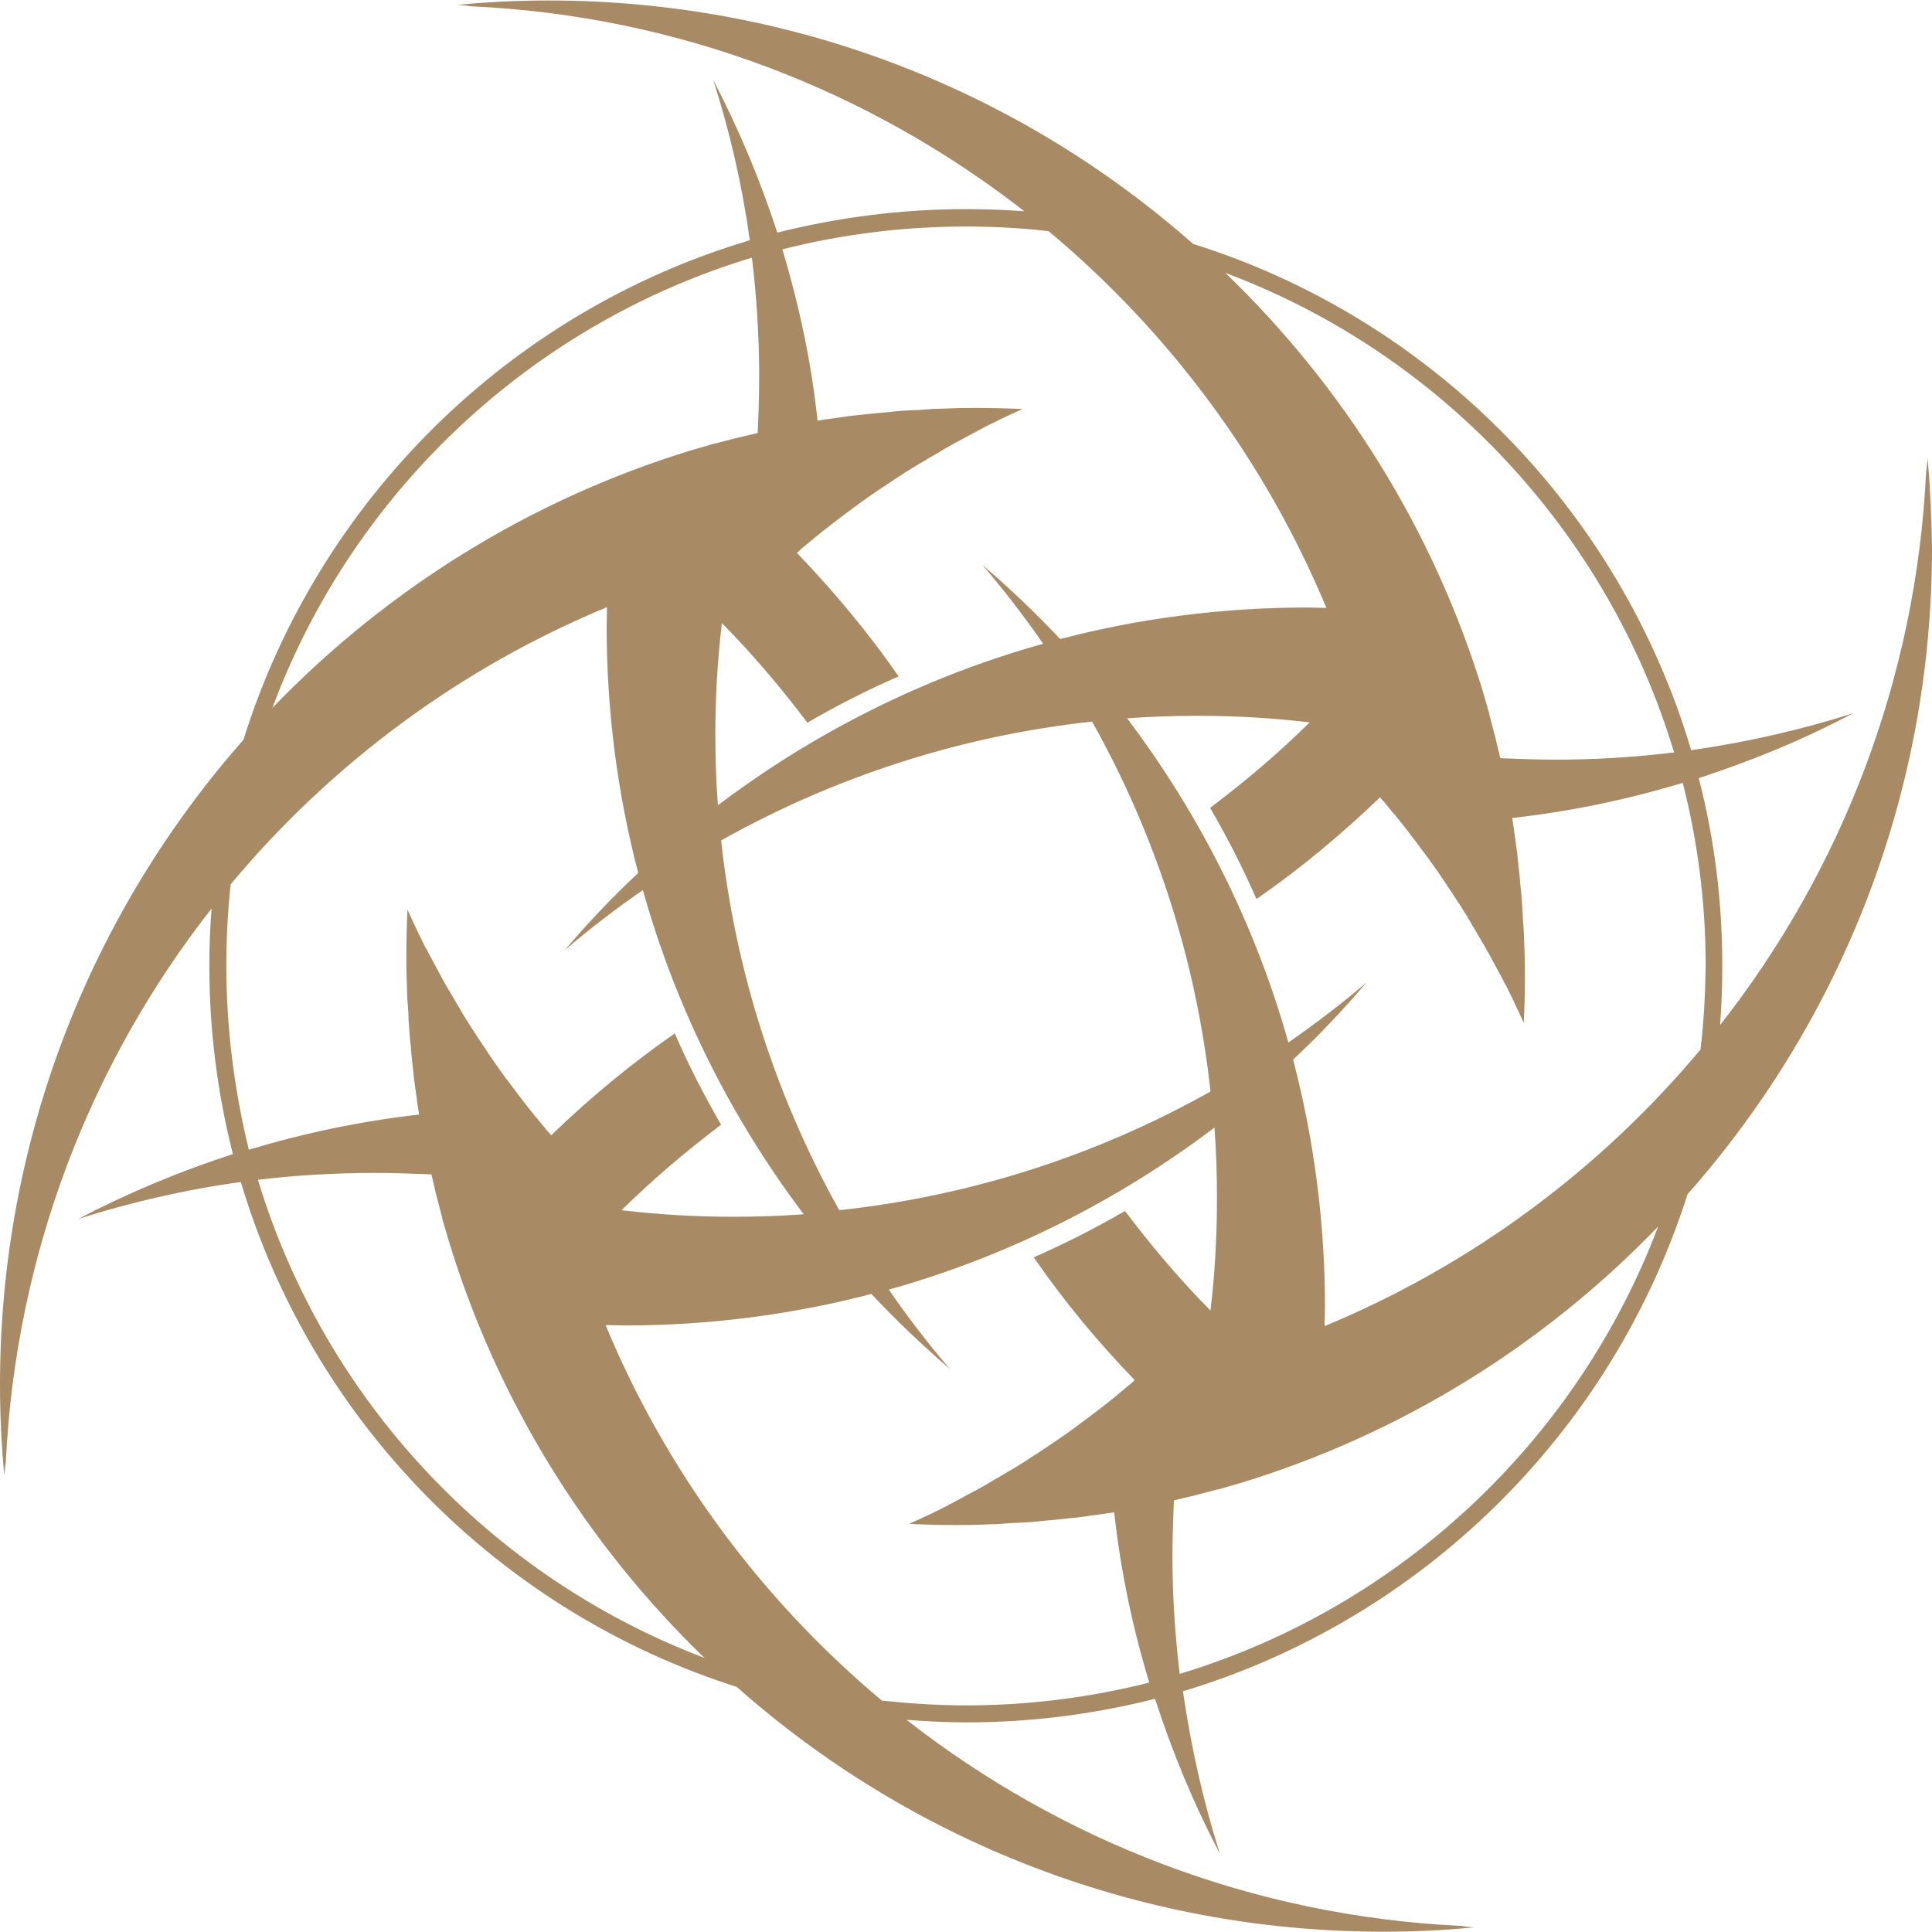 <svg width="20" height="20" viewBox="0 0 20 20" fill="none" xmlns="http://www.w3.org/2000/svg">
<g clip-path="url(#clip0)">
<path d="M19.955 4.741C19.951 4.786 19.948 4.831 19.94 4.872C19.839 7.032 19.059 9.015 17.806 10.612C17.822 10.41 17.829 10.204 17.829 9.997C17.829 9.326 17.747 8.678 17.585 8.055C18.14 7.875 18.673 7.654 19.183 7.384C18.643 7.556 18.08 7.684 17.507 7.766C16.768 5.277 14.826 3.301 12.351 2.525C10.574 0.957 8.238 0.005 5.677 0.005C5.362 0.005 5.047 0.02 4.739 0.05C4.784 0.054 4.829 0.057 4.871 0.065C7.03 0.162 9.006 0.942 10.604 2.187C10.405 2.172 10.203 2.165 10 2.165C9.325 2.165 8.673 2.251 8.046 2.408C7.87 1.861 7.645 1.332 7.383 0.826C7.555 1.362 7.683 1.917 7.762 2.487C5.268 3.229 3.296 5.179 2.52 7.658C0.952 9.439 0 11.775 0 14.336C0 14.651 0.015 14.966 0.045 15.273C0.049 15.228 0.052 15.183 0.06 15.142C0.161 12.982 0.941 10.998 2.19 9.405C2.175 9.6 2.167 9.799 2.167 9.997C2.167 10.672 2.253 11.325 2.411 11.947C1.856 12.127 1.32 12.352 0.81 12.618C1.354 12.446 1.916 12.315 2.493 12.236C3.232 14.714 5.163 16.679 7.627 17.463C9.408 19.041 11.755 19.997 14.323 19.997C14.638 19.997 14.953 19.982 15.261 19.952C15.216 19.949 15.171 19.945 15.129 19.937C12.966 19.836 10.982 19.052 9.385 17.804C9.591 17.819 9.798 17.83 10.008 17.83C10.679 17.83 11.331 17.744 11.957 17.586C12.137 18.141 12.358 18.677 12.628 19.188C12.456 18.648 12.329 18.085 12.246 17.508C14.717 16.765 16.685 14.831 17.469 12.363C19.044 10.582 20 8.239 20 5.674C19.996 5.359 19.981 5.048 19.955 4.741ZM17.33 7.789C16.929 7.838 16.52 7.864 16.108 7.864C15.913 7.864 15.722 7.856 15.531 7.849C15.516 7.781 15.497 7.714 15.482 7.643C15.482 7.639 15.478 7.635 15.478 7.628C15.459 7.553 15.437 7.474 15.418 7.399C15.418 7.395 15.418 7.395 15.418 7.391C15.396 7.313 15.373 7.238 15.351 7.159C14.841 5.49 13.911 4.006 12.685 2.825C14.908 3.657 16.64 5.498 17.33 7.789ZM8.249 5.723C8.264 5.712 8.279 5.7 8.29 5.685C8.331 5.652 8.376 5.614 8.418 5.58C8.421 5.577 8.425 5.577 8.425 5.573C8.549 5.472 8.676 5.374 8.804 5.28C8.815 5.273 8.826 5.262 8.838 5.254C8.954 5.168 9.074 5.085 9.194 5.007C9.216 4.992 9.239 4.977 9.261 4.962C9.295 4.939 9.329 4.921 9.359 4.898C9.389 4.879 9.419 4.861 9.449 4.842C9.49 4.816 9.528 4.793 9.569 4.771C9.61 4.744 9.651 4.722 9.696 4.696C9.723 4.681 9.749 4.666 9.771 4.651C9.813 4.628 9.85 4.606 9.891 4.583C9.914 4.572 9.933 4.561 9.955 4.549C10.015 4.516 10.075 4.486 10.135 4.452C10.15 4.444 10.169 4.437 10.184 4.426C10.232 4.399 10.285 4.377 10.334 4.351C10.352 4.343 10.371 4.332 10.39 4.324C10.454 4.294 10.517 4.264 10.585 4.234C10.424 4.227 10.266 4.223 10.105 4.223C10.019 4.223 9.933 4.223 9.846 4.227C9.813 4.227 9.775 4.231 9.741 4.231C9.689 4.231 9.64 4.234 9.591 4.238C9.546 4.242 9.501 4.246 9.453 4.246C9.415 4.249 9.374 4.249 9.336 4.253C9.284 4.257 9.231 4.261 9.179 4.268C9.149 4.272 9.119 4.272 9.085 4.276C9.025 4.283 8.969 4.287 8.909 4.294C8.883 4.298 8.86 4.298 8.834 4.302C8.77 4.309 8.706 4.321 8.646 4.328C8.628 4.332 8.609 4.332 8.586 4.336C8.545 4.343 8.504 4.347 8.463 4.354C8.399 3.747 8.271 3.154 8.099 2.581C8.706 2.427 9.344 2.345 10 2.345C10.289 2.345 10.574 2.36 10.855 2.393C12.104 3.436 13.097 4.771 13.731 6.293C13.663 6.293 13.6 6.289 13.532 6.289C12.647 6.289 11.792 6.402 10.975 6.615C10.72 6.345 10.45 6.087 10.169 5.847C10.394 6.109 10.604 6.383 10.799 6.664C9.565 7.009 8.429 7.583 7.432 8.336C7.413 8.096 7.405 7.853 7.405 7.605C7.405 7.215 7.428 6.829 7.473 6.45C7.792 6.773 8.084 7.118 8.358 7.481C8.661 7.305 8.976 7.144 9.303 7.002C8.988 6.548 8.631 6.12 8.249 5.723ZM11.305 7.47C11.954 8.625 12.381 9.922 12.531 11.299C11.372 11.951 10.071 12.378 8.688 12.528C8.043 11.373 7.615 10.076 7.465 8.7C8.624 8.051 9.921 7.62 11.305 7.47ZM7.784 2.667C7.833 3.072 7.859 3.488 7.859 3.904C7.859 4.099 7.852 4.291 7.844 4.482C7.777 4.497 7.709 4.516 7.638 4.531C7.634 4.531 7.63 4.534 7.623 4.534C7.548 4.553 7.469 4.576 7.394 4.594C7.39 4.594 7.39 4.594 7.387 4.594C7.308 4.617 7.233 4.639 7.154 4.662C5.486 5.172 4.001 6.102 2.82 7.328C3.648 5.101 5.489 3.361 7.784 2.667ZM2.343 9.997C2.343 9.712 2.358 9.431 2.388 9.154C3.427 7.909 4.762 6.915 6.284 6.285C6.284 6.353 6.28 6.417 6.28 6.484C6.28 7.365 6.393 8.22 6.607 9.037C6.337 9.289 6.085 9.555 5.846 9.836C6.104 9.615 6.374 9.409 6.655 9.214C7 10.444 7.57 11.576 8.32 12.57C8.08 12.588 7.833 12.596 7.589 12.596C7.199 12.596 6.813 12.573 6.434 12.528C6.757 12.21 7.102 11.917 7.465 11.643C7.289 11.34 7.128 11.025 6.985 10.698C6.532 11.014 6.104 11.366 5.707 11.752C5.696 11.737 5.681 11.726 5.669 11.711C5.636 11.67 5.598 11.625 5.564 11.583C5.561 11.58 5.561 11.576 5.557 11.576C5.456 11.452 5.358 11.325 5.264 11.197C5.257 11.186 5.246 11.175 5.238 11.164C5.152 11.047 5.069 10.927 4.991 10.807C4.976 10.785 4.961 10.762 4.946 10.74C4.923 10.706 4.904 10.672 4.882 10.642C4.863 10.612 4.844 10.582 4.826 10.552C4.799 10.511 4.777 10.474 4.754 10.432C4.728 10.391 4.706 10.35 4.679 10.305C4.664 10.279 4.649 10.252 4.634 10.23C4.612 10.189 4.589 10.151 4.567 10.11C4.556 10.087 4.544 10.069 4.533 10.046C4.499 9.986 4.469 9.926 4.436 9.866C4.428 9.851 4.421 9.832 4.409 9.817C4.383 9.769 4.361 9.716 4.334 9.667C4.327 9.649 4.316 9.63 4.308 9.611C4.278 9.547 4.248 9.484 4.218 9.416C4.211 9.577 4.207 9.735 4.207 9.896C4.207 9.982 4.207 10.069 4.211 10.155C4.211 10.189 4.214 10.226 4.214 10.26C4.214 10.312 4.218 10.361 4.222 10.41C4.226 10.455 4.229 10.5 4.229 10.549C4.233 10.586 4.233 10.627 4.237 10.665C4.241 10.717 4.244 10.77 4.252 10.822C4.256 10.852 4.256 10.882 4.259 10.916C4.267 10.976 4.271 11.032 4.278 11.092C4.282 11.118 4.282 11.141 4.286 11.167C4.293 11.231 4.304 11.295 4.312 11.355C4.316 11.373 4.316 11.392 4.319 11.415C4.327 11.456 4.331 11.497 4.338 11.538C3.735 11.606 3.146 11.73 2.576 11.902C2.426 11.287 2.343 10.65 2.343 9.997ZM6.43 12.521C6.43 12.521 6.43 12.525 6.43 12.521C6.43 12.525 6.43 12.521 6.43 12.521ZM2.67 12.213C3.067 12.165 3.476 12.142 3.888 12.142C4.083 12.142 4.274 12.15 4.466 12.157C4.481 12.225 4.499 12.292 4.514 12.363C4.514 12.367 4.518 12.371 4.518 12.378C4.537 12.453 4.559 12.532 4.578 12.607C4.578 12.611 4.578 12.611 4.578 12.615C4.601 12.693 4.623 12.768 4.646 12.847C5.152 14.508 6.074 15.985 7.293 17.163C5.081 16.323 3.36 14.493 2.67 12.213ZM11.747 14.287C11.732 14.298 11.721 14.313 11.706 14.324C11.665 14.358 11.62 14.396 11.579 14.429C11.575 14.433 11.571 14.433 11.571 14.437C11.447 14.538 11.32 14.636 11.192 14.729C11.181 14.737 11.17 14.748 11.159 14.755C11.042 14.842 10.922 14.924 10.802 15.003C10.78 15.018 10.757 15.033 10.735 15.048C10.701 15.07 10.667 15.089 10.637 15.112C10.607 15.13 10.577 15.149 10.547 15.168C10.506 15.194 10.469 15.217 10.427 15.239C10.386 15.265 10.345 15.288 10.3 15.314C10.274 15.329 10.248 15.344 10.225 15.359C10.184 15.382 10.146 15.404 10.105 15.427C10.082 15.438 10.064 15.449 10.041 15.46C9.981 15.494 9.921 15.524 9.861 15.558C9.846 15.565 9.828 15.573 9.813 15.584C9.764 15.61 9.711 15.633 9.663 15.659C9.644 15.667 9.625 15.678 9.606 15.685C9.543 15.715 9.479 15.745 9.411 15.775C9.573 15.783 9.73 15.787 9.891 15.787C9.977 15.787 10.064 15.787 10.15 15.783C10.184 15.783 10.221 15.779 10.255 15.779C10.307 15.779 10.356 15.775 10.405 15.772C10.45 15.768 10.495 15.764 10.544 15.764C10.581 15.76 10.622 15.76 10.66 15.757C10.712 15.753 10.765 15.749 10.817 15.742C10.847 15.738 10.877 15.738 10.911 15.734C10.971 15.727 11.027 15.723 11.087 15.715C11.114 15.712 11.136 15.712 11.162 15.708C11.226 15.7 11.29 15.689 11.35 15.682C11.369 15.678 11.387 15.678 11.41 15.674C11.451 15.667 11.492 15.663 11.534 15.655C11.601 16.263 11.725 16.852 11.897 17.418C11.29 17.571 10.656 17.654 10.004 17.654C9.708 17.654 9.419 17.635 9.13 17.605C7.889 16.567 6.899 15.236 6.269 13.717C6.337 13.717 6.4 13.721 6.468 13.721C7.349 13.721 8.204 13.608 9.021 13.395C9.276 13.668 9.55 13.927 9.835 14.174C9.61 13.912 9.396 13.634 9.201 13.35C10.435 13.005 11.575 12.427 12.572 11.673C12.591 11.917 12.598 12.165 12.598 12.412C12.598 12.802 12.576 13.188 12.531 13.567C12.212 13.245 11.92 12.899 11.646 12.536C11.342 12.712 11.027 12.873 10.701 13.016C11.012 13.466 11.365 13.893 11.747 14.287ZM12.212 17.328C12.164 16.927 12.137 16.522 12.137 16.109C12.137 15.914 12.145 15.723 12.152 15.532C12.22 15.517 12.287 15.498 12.358 15.483C12.362 15.483 12.366 15.479 12.373 15.479C12.448 15.46 12.527 15.438 12.602 15.419C12.606 15.419 12.606 15.419 12.61 15.419C12.688 15.397 12.763 15.374 12.842 15.352C14.507 14.845 15.988 13.919 17.165 12.697C16.329 14.909 14.496 16.638 12.212 17.328ZM17.604 10.864C16.565 12.108 15.231 13.098 13.712 13.728C13.712 13.661 13.716 13.597 13.716 13.529C13.716 12.645 13.6 11.786 13.386 10.969C13.656 10.717 13.907 10.451 14.147 10.17C13.888 10.391 13.618 10.597 13.337 10.792C12.992 9.562 12.418 8.43 11.668 7.436C11.912 7.418 12.156 7.41 12.403 7.41C12.793 7.41 13.18 7.433 13.558 7.478C13.236 7.796 12.891 8.089 12.527 8.363C12.703 8.666 12.865 8.981 13.007 9.307C13.461 8.993 13.888 8.636 14.286 8.254C14.297 8.269 14.308 8.284 14.323 8.295C14.357 8.336 14.394 8.381 14.428 8.423C14.432 8.426 14.432 8.43 14.436 8.43C14.537 8.554 14.634 8.681 14.728 8.809C14.736 8.82 14.747 8.831 14.754 8.843C14.841 8.959 14.923 9.079 15.002 9.199C15.017 9.221 15.032 9.244 15.047 9.266C15.069 9.3 15.088 9.334 15.111 9.364C15.129 9.394 15.148 9.424 15.167 9.454C15.193 9.495 15.216 9.532 15.238 9.574C15.264 9.615 15.287 9.656 15.313 9.701C15.328 9.727 15.343 9.754 15.358 9.776C15.381 9.817 15.403 9.855 15.426 9.896C15.437 9.919 15.448 9.937 15.459 9.96C15.493 10.02 15.523 10.08 15.557 10.14C15.564 10.155 15.572 10.174 15.583 10.189C15.609 10.237 15.632 10.29 15.658 10.339C15.665 10.357 15.677 10.376 15.684 10.395C15.714 10.459 15.744 10.522 15.774 10.59C15.782 10.429 15.786 10.271 15.786 10.11C15.786 10.024 15.786 9.937 15.782 9.851C15.782 9.817 15.778 9.78 15.778 9.746C15.778 9.694 15.774 9.645 15.771 9.596C15.767 9.551 15.763 9.506 15.763 9.457C15.759 9.42 15.759 9.379 15.755 9.341C15.752 9.289 15.748 9.236 15.741 9.184C15.737 9.154 15.737 9.124 15.733 9.09C15.726 9.03 15.722 8.974 15.714 8.914C15.71 8.888 15.71 8.865 15.707 8.839C15.699 8.775 15.688 8.711 15.681 8.651C15.677 8.633 15.677 8.614 15.673 8.591C15.665 8.55 15.662 8.509 15.654 8.468C16.262 8.4 16.85 8.276 17.42 8.104C17.574 8.708 17.657 9.341 17.657 9.994C17.653 10.29 17.638 10.579 17.604 10.864Z" fill="#A88B65"/>
</g>
<defs>
<clipPath id="clip0">
<rect width="20" height="20" fill="white"/>
</clipPath>
</defs>
</svg>

